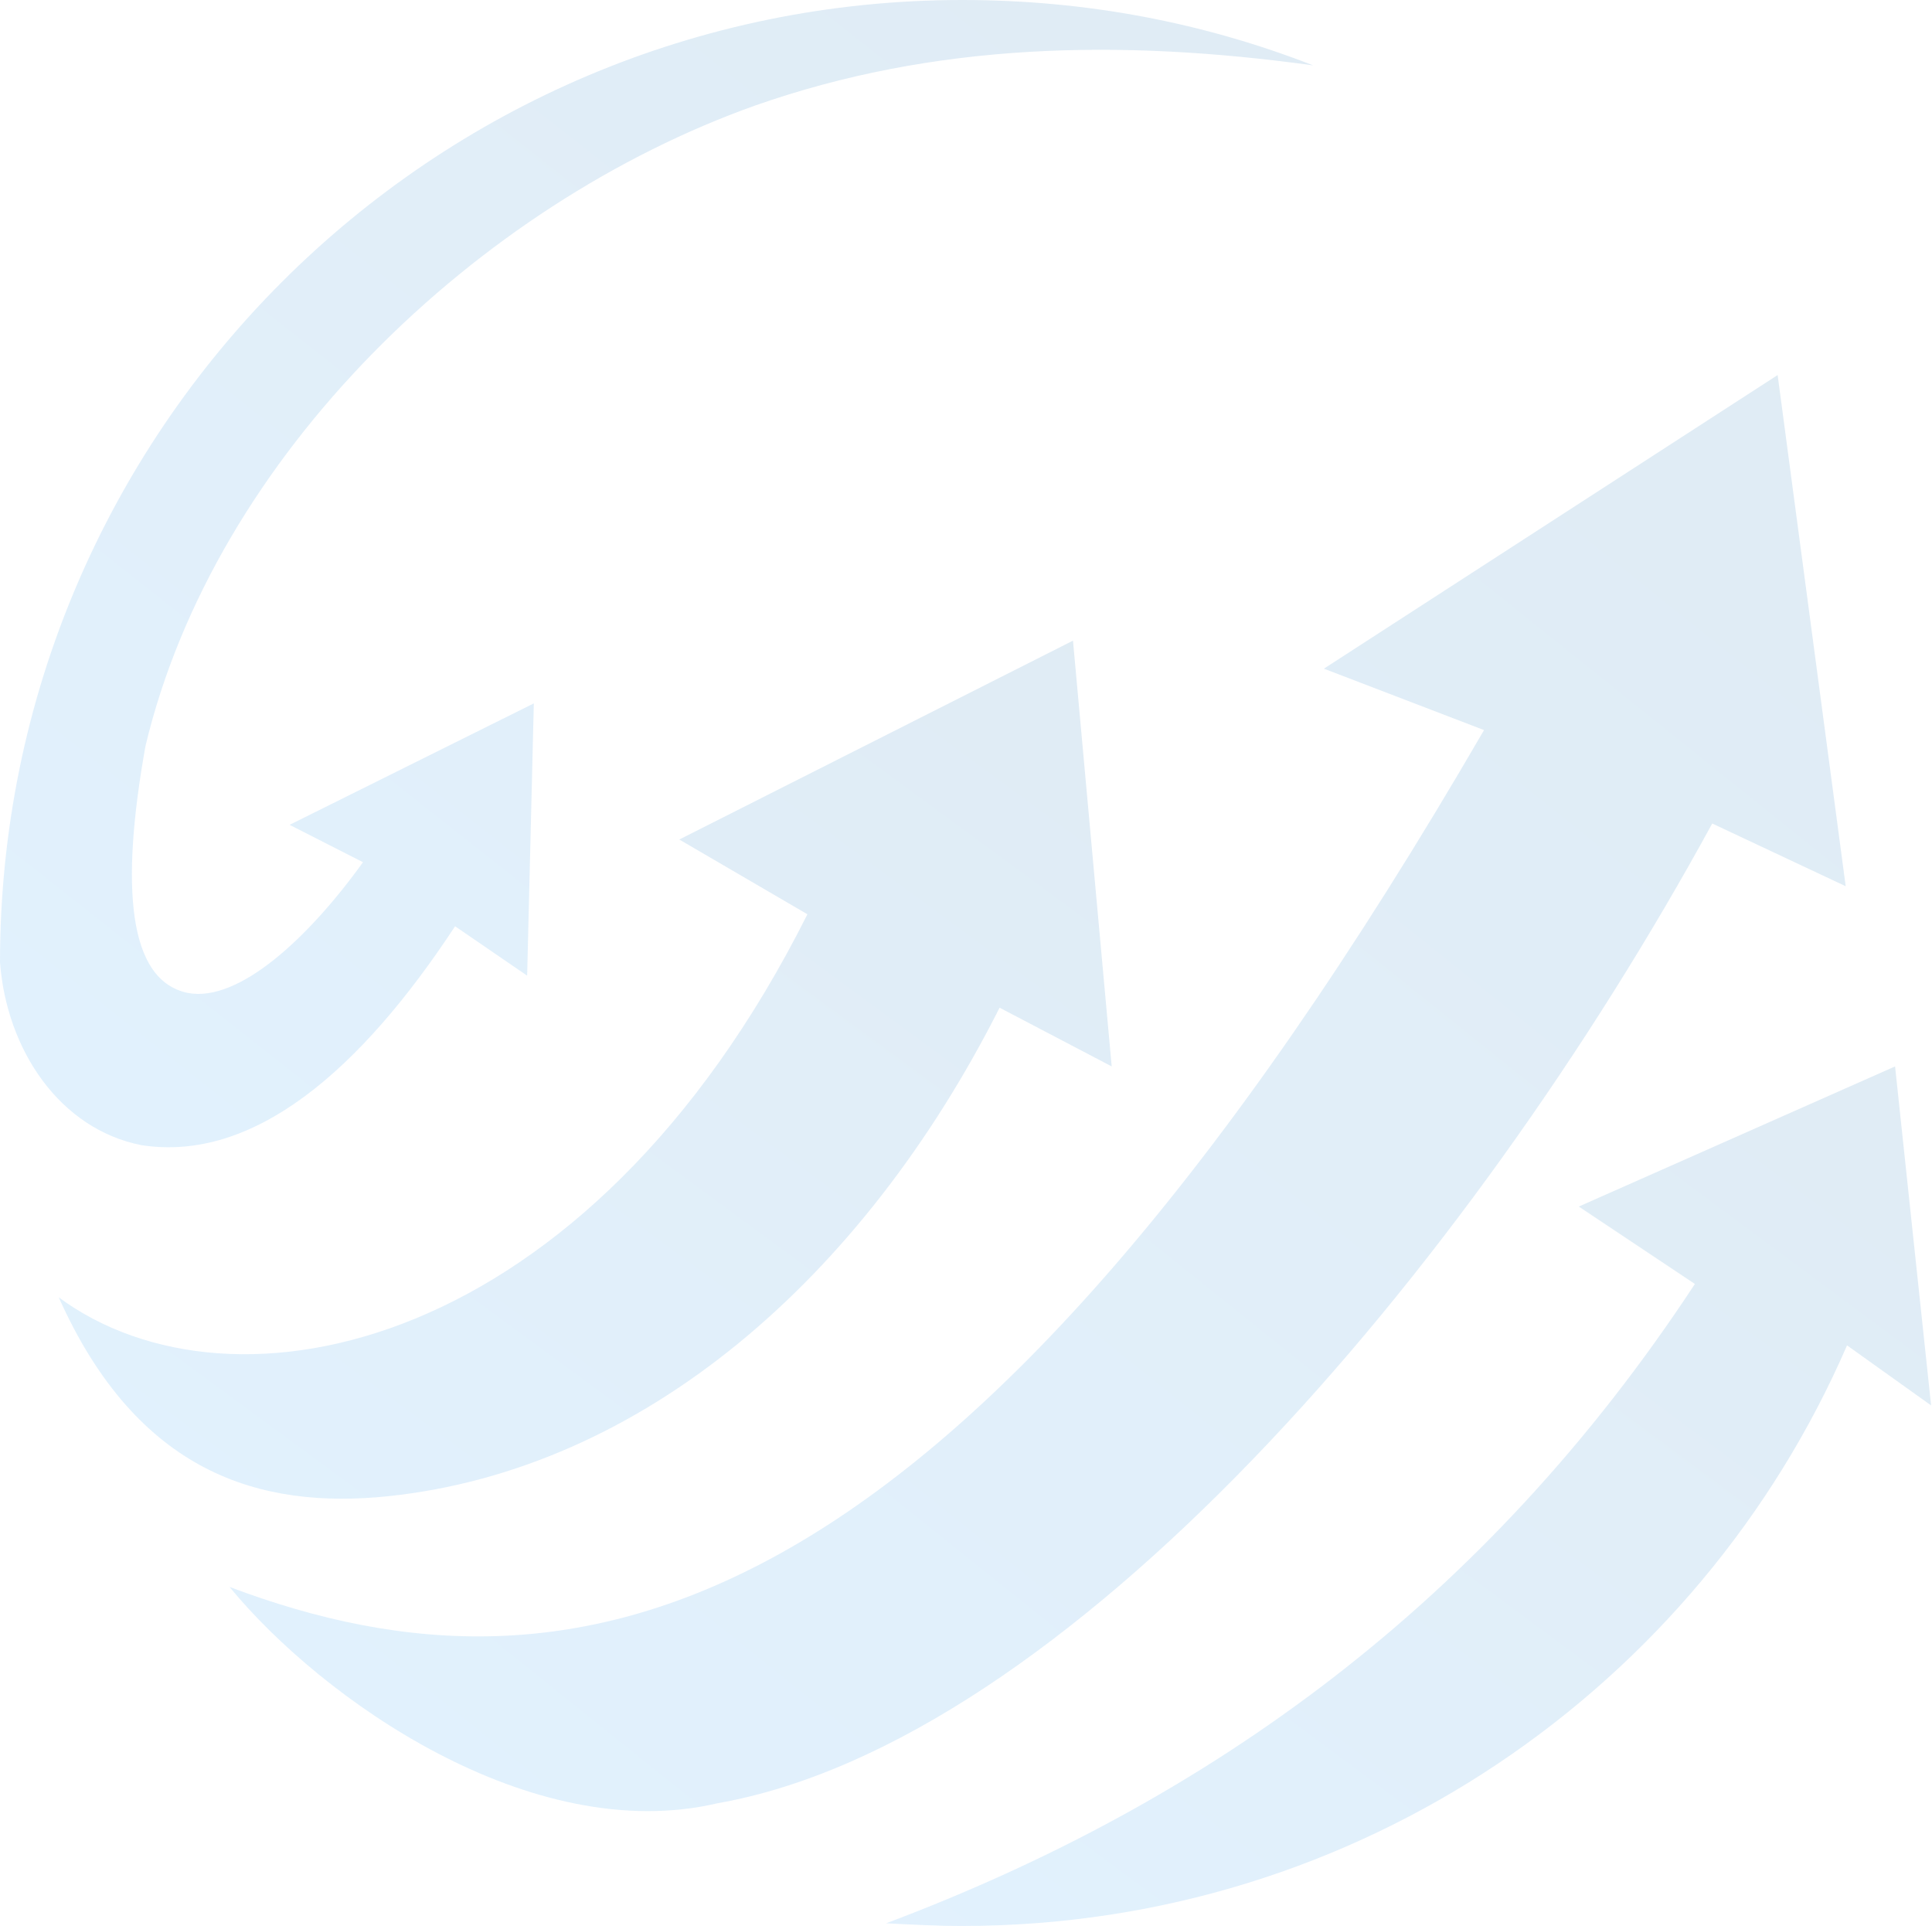 <svg width="621" height="619" viewBox="0 0 621 619" fill="none" xmlns="http://www.w3.org/2000/svg">
<path fill-rule="evenodd" clip-rule="evenodd" d="M507.466 387.787L609.131 342.745L620.713 451.703L593.688 432.399C546.073 542.215 436.686 619 309.283 619C301.133 619 292.982 618.571 284.832 618.142C388.642 579.106 477.438 515.19 544.786 412.667L507.466 387.787Z" fill="url(#paint0_linear_256_1239)" fill-opacity="0.12"/>
<path fill-rule="evenodd" clip-rule="evenodd" d="M425.534 214.913L571.383 120.54L593.26 284.834L550.363 264.673C471.434 409.235 342.315 559.802 230.783 579.535C170.728 593.691 103.38 546.075 73.781 510.042C185.313 552.081 307.568 526.772 477.01 234.645L425.534 214.913Z" fill="url(#paint1_linear_256_1239)" fill-opacity="0.12"/>
<path fill-rule="evenodd" clip-rule="evenodd" d="M259.525 293.843L218.345 269.821L344.89 205.905L357.33 342.746L321.297 323.871C277.113 411.38 206.334 472.294 124.83 480.873C83.649 485.163 44.184 473.581 18.875 416.957C74.641 458.138 188.746 434.974 259.525 293.843Z" fill="url(#paint2_linear_256_1239)" fill-opacity="0.12"/>
<path fill-rule="evenodd" clip-rule="evenodd" d="M242.795 33.888C300.277 13.727 359.903 12.44 422.103 21.019C386.928 7.292 349.179 0 309.285 0C138.556 0 0 138.556 0 309.285C2.145 337.597 19.303 362.906 45.471 368.054C81.504 373.63 115.821 344.031 146.278 297.703L169.442 313.575L171.587 226.066L93.086 265.102L116.679 277.113C99.091 301.564 76.785 322.154 60.484 319.151C41.181 315.291 38.607 285.263 46.757 239.792C69.064 146.278 153.57 65.632 242.795 33.888Z" fill="url(#paint3_linear_256_1239)" fill-opacity="0.12"/>
<defs>
<linearGradient id="paint0_linear_256_1239" x1="588.941" y1="327.812" x2="323.126" y2="685.939" gradientUnits="userSpaceOnUse">
<stop stop-color="#0060AA"/>
<stop offset="1" stop-color="#0E94FB"/>
</linearGradient>
<linearGradient id="paint1_linear_256_1239" x1="544.12" y1="95.591" x2="91.229" y2="660.43" gradientUnits="userSpaceOnUse">
<stop stop-color="#0060AA"/>
<stop offset="1" stop-color="#0E94FB"/>
</linearGradient>
<linearGradient id="paint2_linear_256_1239" x1="325.314" y1="190.998" x2="60.69" y2="550.877" gradientUnits="userSpaceOnUse">
<stop stop-color="#0060AA"/>
<stop offset="1" stop-color="#0E94FB"/>
</linearGradient>
<linearGradient id="paint3_linear_256_1239" x1="382.175" y1="-19.931" x2="21.747" y2="437.278" gradientUnits="userSpaceOnUse">
<stop stop-color="#0060AA"/>
<stop offset="1" stop-color="#0E94FB"/>
</linearGradient>
</defs>
</svg>
